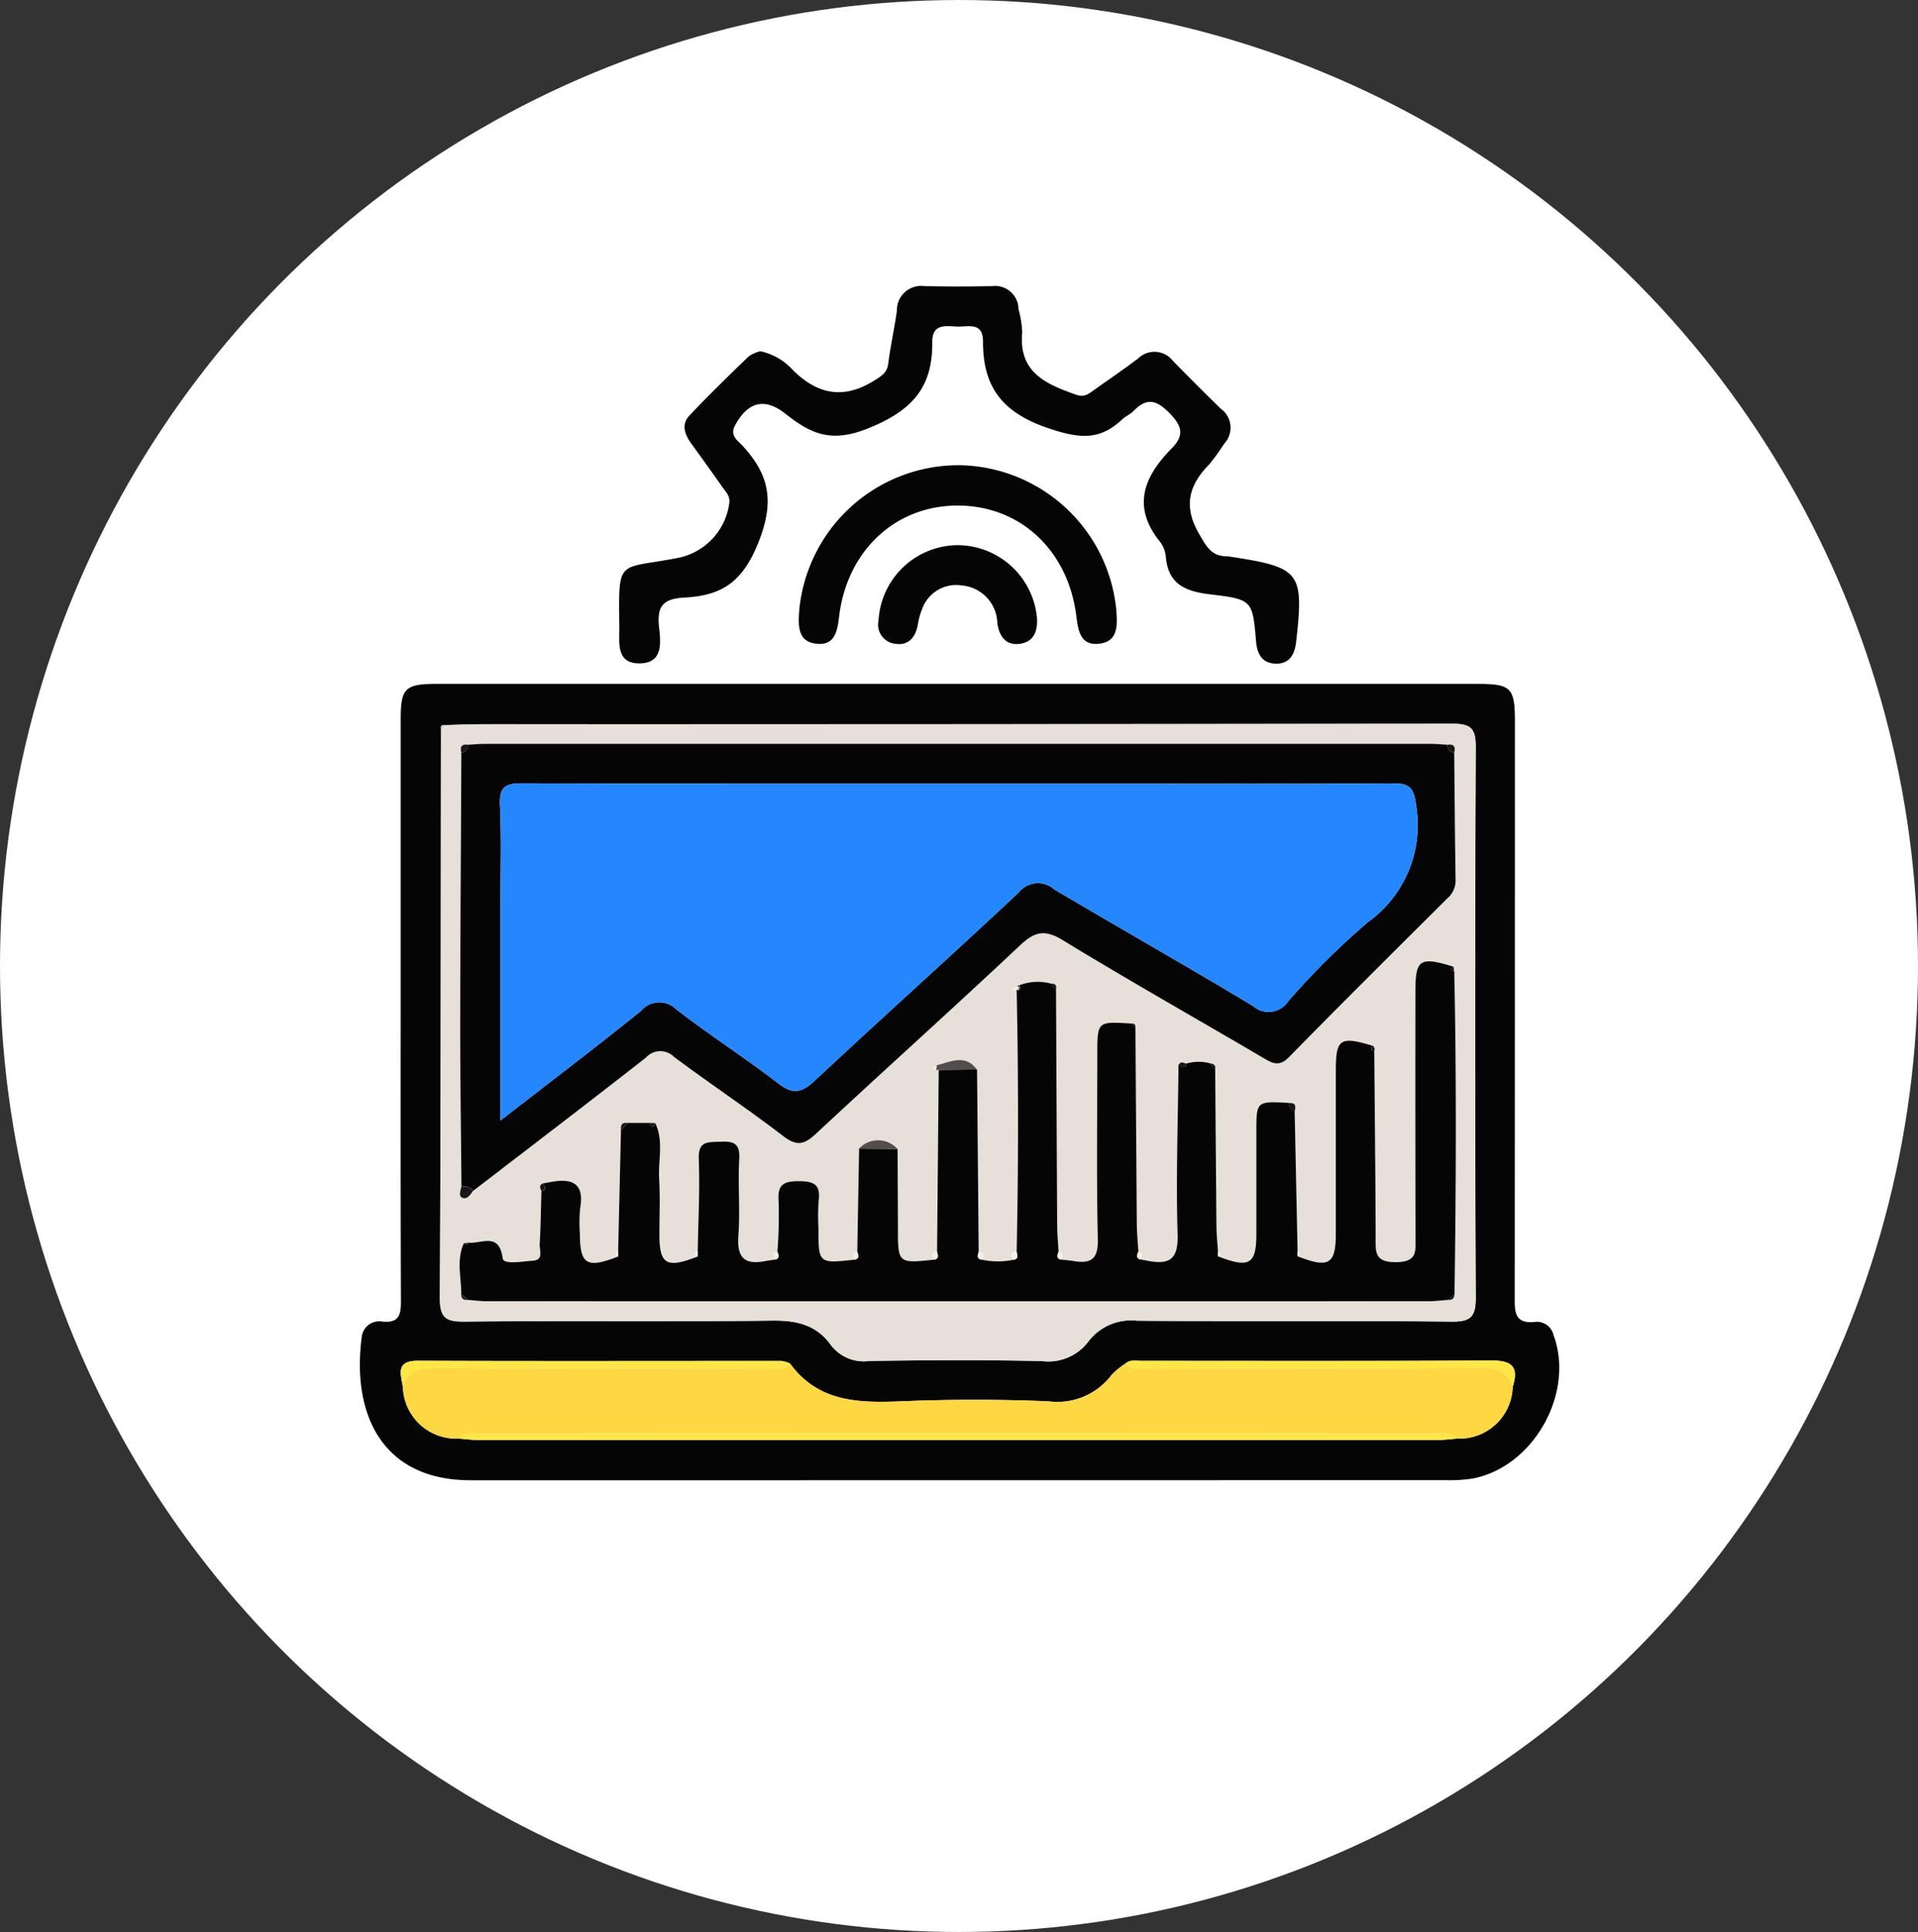 <svg xmlns="http://www.w3.org/2000/svg" xmlns:xlink="http://www.w3.org/1999/xlink" width="139" height="140" viewBox="0 0 139 140">
  <rect x="0" y="0" width="139" height="140" fill="#333333" stroke="none"/>
  <defs>
    <clipPath id="clip-path">
      <ellipse id="Elipse_154" data-name="Elipse 154" cx="69.5" cy="70" rx="69.5" ry="70" transform="translate(-0.304 -0.327)" fill="#fff" stroke="#707070" stroke-width="1"/>
    </clipPath>
  </defs>
  <g id="Grupo_4585" data-name="Grupo 4585" transform="translate(0.304 0.327)">
    <g id="Enmascarar_grupo_17" data-name="Enmascarar grupo 17" transform="translate(0 0)" clip-path="url(#clip-path)">
      <g id="Elipse_7362" data-name="Elipse 7362" transform="translate(-7.304 -6.327)" fill="#fff" stroke="#707070" stroke-width="1">
        <circle cx="76.5" cy="76.5" r="76.5" stroke="none"/>
        <circle cx="76.5" cy="76.5" r="76" fill="none"/>
      </g>
      <g id="Grupo_845645" data-name="Grupo 845645" transform="translate(-8554.648 1043.42)">
        <path id="Trazado_584369" data-name="Trazado 584369" d="M8623.766-937.761q18.832,0,37.665,0c2.426,0,2.7.274,2.7,2.729q0,20.775-.012,41.549c0,1.148-.1,2.157,1.57,1.945a1.248,1.248,0,0,1,1.245.971c1.55,4.207-1.461,9.555-5.867,10.388a10.945,10.945,0,0,1-2.019.117q-35.3.009-70.6.008c-6.412,0-8.618-4.782-7.892-10.368a1.272,1.272,0,0,1,1.457-1.135c1.337.146,1.392-.573,1.387-1.608-.031-7.938-.017-15.876-.017-23.815q0-9.12,0-18.241c0-2.216.329-2.54,2.548-2.54Q8604.848-937.765,8623.766-937.761Zm-12.172,49.243a2.328,2.328,0,0,0-.624-.181c-8.771-.005-17.542.023-26.312-.015-1.669-.007-1.267.959-1.115,1.895a3.858,3.858,0,0,0,4.045,3.744c.446.033.893.1,1.339.1q34.83.007,69.659,0c.445,0,.892-.063,1.338-.1a3.858,3.858,0,0,0,4.044-3.744c.487-1.511-.1-1.925-1.62-1.915-8.434.058-16.867.024-25.3.028-.382,0-.793-.106-1.13.188a5.537,5.537,0,0,0-1.018.836,4.909,4.909,0,0,1-4.558,1.909c-3.485-.143-6.984-.148-10.471-.009C8616.722-885.655,8613.7-885.626,8611.594-888.518Zm-25.01-46.257c-.248-.035-.327.079-.275.31-.016,13.733-.009,27.467-.084,41.2-.007,1.457.446,1.724,1.8,1.711,7.43-.068,14.86.02,22.29-.071,1.773-.022,3.205.308,4.254,1.78a2.989,2.989,0,0,0,2.793,1.143c4.164-.06,8.331-.082,12.5.009a3.63,3.63,0,0,0,3.36-1.416,3.883,3.883,0,0,1,3.517-1.51c7.6.07,15.2-.006,22.8.067,1.4.013,1.761-.354,1.755-1.753q-.083-19.926,0-39.853c.007-1.437-.385-1.72-1.757-1.718q-35.041.068-70.082.035C8588.494-934.839,8587.539-934.8,8586.584-934.775Z" transform="translate(0 -56.427)" fill="#050506"/>
        <path id="Trazado_584370" data-name="Trazado 584370" d="M8646.231-1018.295a4.387,4.387,0,0,1,2.376,1.38c1.831,1.8,3.721,2.116,5.934.713.516-.327.881-.546.964-1.2.163-1.282.45-2.549.627-3.83a1.761,1.761,0,0,1,2-1.783c1.632.042,3.266.034,4.9,0a1.7,1.7,0,0,1,1.915,1.678,7.482,7.482,0,0,1,.268,1.661c-.28,2.9,1.7,3.756,3.895,4.529.629.222.942-.079,1.341-.362,1.056-.748,2.127-1.477,3.157-2.258a1.7,1.7,0,0,1,2.537.179q1.709,1.753,3.465,3.462a1.691,1.691,0,0,1,.241,2.532,15.778,15.778,0,0,1-1.086,1.5c-1.489,1.518-1.889,3.043-.729,5.042.529.91.89,1.609,2,1.617a2.348,2.348,0,0,1,.335.04c5,.767,5.258,1.112,4.7,6.121-.105.957-.485,1.671-1.544,1.616-.947-.049-1.289-.72-1.366-1.618-.254-2.969-.26-3.037-3.314-3.4-1.748-.209-3.048-.7-3.223-2.706a2.117,2.117,0,0,0-.415-1.095c-2.07-2.553-1.182-4.729.825-6.762.949-.961.779-1.641-.173-2.6-.981-.993-1.671-1.059-2.594-.112-.231.238-.572.366-.815.6-1.6,1.516-3.055,1.394-5.24.67-3.373-1.118-4.852-2.949-4.838-6.316,0-1.479-1.127-1.039-1.941-1.088-.85-.052-1.751-.174-1.737,1.141.032,3.289-1.462,4.964-4.691,6.253-2.689,1.073-4.143.351-5.964-1.083-1.517-1.193-2.725-.842-3.646.863-.391.722.2,1.086.522,1.432,2.054,2.212,2.376,4.2,1.071,7.3-1.2,2.844-2.8,3.6-5.3,3.738-1.448.078-1.953.6-1.8,2.058.116,1.117.359,2.68-1.386,2.706s-1.473-1.508-1.485-2.658c-.054-4.991-.155-4.145,4.09-4.955a4.672,4.672,0,0,0,3.878-3.991c.08-.538-.271-.835-.515-1.189-.737-1.063-1.5-2.112-2.255-3.159-.472-.65-.713-1.377-.123-2,1.389-1.474,2.844-2.886,4.3-4.293A2.509,2.509,0,0,1,8646.231-1018.295Z" transform="translate(-36.789)" fill="#050506"/>
        <path id="Trazado_584371" data-name="Trazado 584371" d="M8686.1-984.631a11.6,11.6,0,0,1,11.421,10.55c.07,1.049.135,2.212-1.221,2.383-1.379.174-1.548-.932-1.682-2.009-.6-4.8-4.115-8.03-8.663-8-4.458.028-7.931,3.263-8.519,7.977-.133,1.069-.274,2.191-1.66,2.036-1.358-.151-1.312-1.306-1.244-2.361A11.6,11.6,0,0,1,8686.1-984.631Z" transform="translate(-62.272 -25.405)" fill="#050506"/>
        <path id="Trazado_584372" data-name="Trazado 584372" d="M8691.573-962.039a5.785,5.785,0,0,1,5.681-5.456,5.8,5.8,0,0,1,5.8,5.263c.061.977-.229,1.743-1.235,1.884-1.038.146-1.511-.564-1.638-1.517a2.81,2.81,0,0,0-2.555-2.708,2.616,2.616,0,0,0-2.8,1.476,5.463,5.463,0,0,0-.42,1.445c-.191.9-.716,1.456-1.645,1.3A1.393,1.393,0,0,1,8691.573-962.039Z" transform="translate(-73.56 -36.747)" fill="#050506"/>
        <path id="Trazado_584373" data-name="Trazado 584373" d="M8597.945-929.124c.955-.023,1.91-.065,2.865-.065q35.041-.006,70.081-.035c1.372,0,1.765.281,1.758,1.718q-.1,19.926,0,39.853c.006,1.4-.353,1.767-1.755,1.753-7.6-.073-15.2,0-22.8-.067a3.884,3.884,0,0,0-3.518,1.51,3.628,3.628,0,0,1-3.36,1.416c-4.163-.091-8.331-.069-12.5-.009a2.987,2.987,0,0,1-2.792-1.143c-1.05-1.471-2.48-1.8-4.254-1.78-7.43.091-14.861,0-22.291.071-1.351.012-1.8-.255-1.8-1.711.074-13.733.067-27.467.084-41.2Zm35.592,25,.095-.009h.095q-.059,6.588-.119,13.177c-.524.039-.33.314-.188.572-2.646.276-2.642.276-2.646-2.32,0-1.9-.018-3.8-.026-5.7a1.882,1.882,0,0,0-2.79-.02q-.066,3.736-.131,7.473c-.479.073-.273.33-.152.564-2.66.3-2.66.3-2.661-2.281a16.382,16.382,0,0,1,.016-2.008c.14-1.12-.313-1.384-1.388-1.392-1.12-.008-1.611.21-1.516,1.451a33.857,33.857,0,0,1-.089,3.666c-.466.1-.207.344-.108.556-.272.042-.547.075-.817.126-1.547.29-2.01-.357-1.9-1.88.137-1.837-.046-3.7.06-5.536.066-1.148-.432-1.288-1.369-1.243-.87.042-1.617-.1-1.564,1.25.088,2.229-.039,4.467-.076,6.7-.262.118-.275.242-.008.372-2.253.877-2.768.578-2.77-1.605,0-1.337.063-2.678-.017-4.01-.081-1.353.348-2.745-.284-4.058l-.416-.009h-1.592c-.419-.065-.5.18-.477.52l-.205,8.8c-.248.115-.258.235-.007.359-2.251.887-2.76.583-2.761-1.647a10.681,10.681,0,0,1,.017-1.855c.308-1.733-.5-2.184-2.035-1.912l-.657.115c-.3.129-.207.341-.115.552-.037,1.283-.049,2.567-.127,3.848-.026.432.316,1.147-.477,1.2-.761.053-2.143.3-2.2-.158-.258-1.97-1.571-1.032-2.5-1.148l-.319.051c-.55,1.2-.185,2.454-.184,3.685,0,.318.171.444.476.414.445.032.892.093,1.338.093q34.178.007,68.357,0c.445,0,.892-.061,1.338-.093.3.026.473-.1.472-.418.112-7.8.149-15.6-.019-23.395l-.041-.327c-2.437-.763-2.775-.549-2.775,1.753,0,5.961-.008,11.922.008,17.883,0,.985.139,1.747-1.39,1.769-1.61.024-1.493-.775-1.5-1.844-.007-4.494-.059-8.987-.095-13.481.011-.038.039-.08.03-.114a1.5,1.5,0,0,0-.08-.206c-2.438-.747-2.745-.548-2.745,1.782q0,5.9,0,11.808c0,2.225-.512,2.529-2.761,1.642.251-.125.242-.244-.007-.359l-.214-10.148c.111-.369.1-.654-.409-.607-2.367-.136-2.367-.136-2.367,2.127v7.374c0,2.2-.508,2.494-2.77,1.619.238-.117.282-.229-.008-.333-.039-.607-.106-1.214-.112-1.822q-.057-5.682-.092-11.364c.06-.3-.049-.466-.365-.472a3.219,3.219,0,0,0-1.729.019c-.214-.087-.434-.2-.564.115-.04,4.1-.188,8.2-.067,12.294.052,1.749-.566,2.162-2.079,1.9-.219-.038-.436-.083-.652-.124.1-.212.355-.455-.109-.556-.039-.665-.107-1.329-.113-1.994q-.06-7.115-.1-14.23c.034-.282-.118-.348-.359-.31-2.406-.15-2.406-.15-2.406,2.283,0,4.447-.062,8.895.037,13.339.03,1.4-.445,1.8-1.7,1.6-.33-.052-.663-.08-.994-.119.122-.235.325-.491-.151-.565-.035-.667-.1-1.333-.1-2q-.05-8.465-.082-16.93c.056-.284.053-.528-.347-.495a3.719,3.719,0,0,0-2.485.188l-.317.188.3.084q.218,9.482,0,18.965c-.53.027-.363.307-.21.582a5.541,5.541,0,0,1-2.353-.01c.142-.258.336-.533-.187-.572q-.06-6.6-.118-13.2c-.86-1.161-1.907-.562-2.917-.31l-.3.2Zm-34.4-23.007c-.029,6.559-.076,13.117-.082,19.676,0,3.922.059,7.844.091,11.766-.054.293-.259.691.09.83.312.125.56-.217.737-.493,4.188-3.219,8.389-6.419,12.547-9.676a1.392,1.392,0,0,1,2.028-.05c2.614,1.95,5.335,3.759,7.922,5.743.99.759,1.531.608,2.378-.182,4.9-4.567,9.885-9.037,14.761-13.625,1.065-1,1.786-1.2,3.113-.393,4.8,2.929,9.7,5.69,14.544,8.539.676.4,1.151.655,1.861-.071,3.779-3.86,7.619-7.661,11.443-11.475a1.716,1.716,0,0,0,.624-1.312c-.05-3.091-.069-6.183-.1-9.275.105-.421-.023-.639-.489-.567-.392-.022-.783-.064-1.175-.064q-34.315,0-68.63,0c-.392,0-.783.042-1.175.064C8599.161-927.773,8599.031-927.556,8599.137-927.135Z" transform="translate(-11.361 -62.077)" fill="#e6e0d8"/>
        <path id="Trazado_584374" data-name="Trazado 584374" d="M8593.7-786.683a3.858,3.858,0,0,1-4.045-3.744c.338-1.107,1.063-1.389,2.217-1.381,7.973.058,15.947.037,23.921.019.644,0,1.362.252,1.913-.337,2.108,2.892,5.128,2.863,8.277,2.737,3.486-.14,6.985-.135,10.471.009a4.909,4.909,0,0,0,4.558-1.909,5.537,5.537,0,0,1,1.018-.836c.552.589,1.271.336,1.913.337,7.974.018,15.948.039,23.922-.019,1.154-.008,1.878.274,2.216,1.381a3.858,3.858,0,0,1-4.044,3.744c-.486-.574-1.15-.353-1.74-.353q-34.427-.016-68.855,0C8594.85-787.036,8594.186-787.257,8593.7-786.683Z" transform="translate(-6.111 -152.82)" fill="#fdd843"/>
        <path id="Trazado_584375" data-name="Trazado 584375" d="M8601.617-776.8c.485-.574,1.149-.353,1.74-.353q34.427-.016,68.855,0c.59,0,1.254-.22,1.74.353-.447.033-.893.1-1.339.1q-34.83.007-69.659,0C8602.51-776.708,8602.063-776.77,8601.617-776.8Z" transform="translate(-14.029 -162.699)" fill="#fee646"/>
        <path id="Trazado_584376" data-name="Trazado 584376" d="M8772.6-790.851c-.338-1.107-1.062-1.389-2.216-1.381-7.974.058-15.948.037-23.922.019-.643,0-1.361.252-1.913-.337.337-.294.748-.188,1.13-.188,8.434,0,16.867.029,25.3-.028C8772.5-792.776,8773.086-792.361,8772.6-790.851Z" transform="translate(-108.631 -152.396)" fill="#fee646"/>
        <path id="Trazado_584377" data-name="Trazado 584377" d="M8617.4-792.51c-.552.589-1.271.336-1.913.337-7.975.018-15.948.039-23.922-.019-1.154-.008-1.878.274-2.216,1.381-.152-.936-.554-1.9,1.114-1.895,8.771.038,17.541.01,26.312.015A2.345,2.345,0,0,1,8617.4-792.51Z" transform="translate(-5.809 -152.435)" fill="#fee646"/>
        <path id="Trazado_584378" data-name="Trazado 584378" d="M8598.08-928.941l-.275.31C8597.752-928.862,8597.832-928.976,8598.08-928.941Z" transform="translate(-11.496 -62.26)" fill="#cfc9c2"/>
        <path id="Trazado_584379" data-name="Trazado 584379" d="M8668.079-871.831c.036,4.494.088,8.987.1,13.481,0,1.069-.116,1.867,1.5,1.844,1.527-.022,1.391-.784,1.389-1.769q-.022-8.941-.008-17.883c0-2.3.338-2.516,2.775-1.753-.276.146-.287.258.041.327.169,7.8.131,15.6.019,23.395l-.472.418c-.446.032-.892.093-1.338.093q-34.178.007-68.357,0c-.445,0-.892-.061-1.338-.093l-.476-.414c0-1.231-.366-2.481.184-3.685.134.154.237.116.319-.051.932.116,2.246-.822,2.5,1.148.061.46,1.441.211,2.2.158.793-.055.451-.77.478-1.2.077-1.281.089-2.565.126-3.848.466-.1.223-.338.116-.552l.656-.115c1.532-.272,2.343.179,2.036,1.912a10.68,10.68,0,0,0-.018,1.855c0,2.23.511,2.534,2.762,1.647l.007-.359.205-8.8.476-.52h1.592c.132.336.271.361.417.009.631,1.313.2,2.705.283,4.058.079,1.332.018,2.673.018,4.01,0,2.184.516,2.482,2.769,1.605l.009-.372c.036-2.234.163-4.472.075-6.7-.053-1.347.694-1.208,1.565-1.25.937-.045,1.436.095,1.369,1.243-.106,1.841.076,3.7-.061,5.536-.113,1.524.35,2.17,1.9,1.88.271-.051.544-.085.816-.126.3-.134.2-.346.109-.556a33.857,33.857,0,0,0,.089-3.666c-.1-1.241.395-1.459,1.515-1.451,1.075.008,1.528.272,1.389,1.392a16.19,16.19,0,0,0-.016,2.008c0,2.578,0,2.578,2.661,2.281.345-.109.217-.345.151-.564l.132-7.473,2.789.02c.01,1.9.023,3.8.027,5.7,0,2.6,0,2.6,2.646,2.32.368-.091.233-.346.188-.572l.12-13.177,2.78-.027q.059,6.6.118,13.2c-.046.226-.18.482.188.572a5.536,5.536,0,0,0,2.352.01c.391-.078.249-.348.211-.582q.2-9.482,0-18.965l.084-.026.063.062c.045-.029.127-.061.125-.088a1.379,1.379,0,0,0-.062-.268l-.075.1-.113-.049a3.721,3.721,0,0,1,2.486-.188l.347.495q.038,8.466.081,16.93c0,.667.065,1.333.1,2-.064.219-.193.455.152.565.331.039.664.067.993.119,1.259.2,1.735-.2,1.7-1.6-.1-4.444-.037-8.892-.037-13.339,0-2.433,0-2.433,2.406-2.283l.359.31q.047,7.115.1,14.23c.006.665.074,1.329.113,1.994-.09.21-.188.422.109.556.218.041.435.086.652.124,1.514.264,2.132-.149,2.08-1.9-.122-4.094.026-8.2.066-12.294.217.1.463.349.565-.115a3.216,3.216,0,0,1,1.729-.019l.366.472q.042,5.682.091,11.364c.007.608.073,1.215.112,1.822l.009.333c2.261.875,2.769.578,2.769-1.619v-7.374c0-2.263,0-2.263,2.367-2.127a.581.581,0,0,0,.41.607q.107,5.074.213,10.148l.008.359c2.249.887,2.761.583,2.761-1.642q0-5.9,0-11.808c0-2.33.307-2.529,2.744-1.782C8667.77-872,8667.8-871.9,8668.079-871.831Z" transform="translate(-14.14 -95.778)" fill="#050506"/>
        <path id="Trazado_584380" data-name="Trazado 584380" d="M8602.5-924.849c.392-.022.783-.064,1.175-.064q34.315,0,68.63,0c.392,0,.783.042,1.176.064a.507.507,0,0,0,.488.567c.03,3.092.05,6.184.1,9.275a1.712,1.712,0,0,1-.623,1.312c-3.825,3.814-7.665,7.615-11.443,11.475-.711.726-1.186.468-1.861.071-4.848-2.848-9.747-5.61-14.545-8.539-1.326-.81-2.048-.609-3.113.393-4.876,4.589-9.863,9.058-14.76,13.625-.848.79-1.389.941-2.379.182-2.586-1.984-5.307-3.792-7.922-5.743a1.392,1.392,0,0,0-2.028.05c-4.157,3.257-8.359,6.457-12.546,9.676-.177-.356-.51-.329-.828-.337-.032-3.922-.094-7.844-.091-11.766.006-6.559.054-13.117.083-19.676A.506.506,0,0,0,8602.5-924.849Zm2.345,27.233c3.632-2.82,6.941-5.331,10.176-7.937a1.739,1.739,0,0,1,2.584-.107c2.406,1.854,4.972,3.5,7.379,5.354,1.083.833,1.709.672,2.66-.218,4.891-4.58,9.891-9.045,14.773-13.633a1.775,1.775,0,0,1,2.567-.213c4.789,2.848,9.645,5.582,14.415,8.461a1.692,1.692,0,0,0,2.545-.366,56.135,56.135,0,0,1,5.752-5.706,8.65,8.65,0,0,0,3.511-8.462c-.163-1.379-.542-1.617-1.771-1.608-6.814.049-13.629.023-20.443.023-14.19,0-28.383.015-42.573-.026-1.233,0-1.666.272-1.607,1.576.112,2.473.032,4.954.032,7.432Z" transform="translate(-14.235 -64.93)" fill="#050506"/>
        <path id="Trazado_584381" data-name="Trazado 584381" d="M8706.881-856.458l-2.781.027H8704l-.095.009c.018-.115.035-.23.054-.345C8704.974-857.019,8706.021-857.618,8706.881-856.458Z" transform="translate(-81.734 -109.783)" fill="#534e4d"/>
        <path id="Trazado_584382" data-name="Trazado 584382" d="M8690.194-839.326l-2.79-.02A1.882,1.882,0,0,1,8690.194-839.326Z" transform="translate(-70.809 -121.163)" fill="#534e4d"/>
        <path id="Trazado_584383" data-name="Trazado 584383" d="M8601.984-830.056c.318.008.651-.019.828.337-.179.276-.426.618-.738.493C8601.727-829.365,8601.932-829.763,8601.984-830.056Z" transform="translate(-14.201 -127.714)" fill="#1a1617"/>
        <path id="Trazado_584384" data-name="Trazado 584384" d="M8602.6-924.746a.507.507,0,0,1-.49.566C8602-924.6,8602.13-924.818,8602.6-924.746Z" transform="translate(-14.33 -65.032)" fill="#1a1617"/>
        <path id="Trazado_584385" data-name="Trazado 584385" d="M8814.031-924.179a.507.507,0,0,1-.489-.567C8814.008-924.818,8814.137-924.6,8814.031-924.179Z" transform="translate(-154.296 -65.032)" fill="#1a1617"/>
        <path id="Trazado_584386" data-name="Trazado 584386" d="M8713.111-815.484c-.368-.09-.233-.346-.187-.572C8713.447-816.017,8713.253-815.742,8713.111-815.484Z" transform="translate(-87.659 -136.98)" fill="#f5efe6"/>
        <path id="Trazado_584387" data-name="Trazado 584387" d="M8730.145-815.49c-.346-.109-.217-.346-.152-.565C8730.47-815.982,8730.266-815.725,8730.145-815.49Z" transform="translate(-98.945 -136.981)" fill="#f5efe6"/>
        <path id="Trazado_584388" data-name="Trazado 584388" d="M8747.2-815.5c-.3-.134-.2-.346-.109-.556C8747.555-815.954,8747.3-815.711,8747.2-815.5Z" transform="translate(-110.253 -136.981)" fill="#f5efe6"/>
        <path id="Trazado_584389" data-name="Trazado 584389" d="M8756.432-856.54c-.1.464-.35.214-.565.115C8756-856.741,8756.218-856.627,8756.432-856.54Z" transform="translate(-116.122 -110.123)" fill="#1a1617"/>
        <path id="Trazado_584390" data-name="Trazado 584390" d="M8720.471-816.057c.038.233.18.5-.211.582C8720.106-815.75,8719.939-816.03,8720.471-816.057Z" transform="translate(-92.455 -136.98)" fill="#f5efe6"/>
        <path id="Trazado_584391" data-name="Trazado 584391" d="M8619.268-830.724c.106.215.35.457-.115.552C8619.061-830.383,8618.967-830.595,8619.268-830.724Z" transform="translate(-25.576 -127.272)" fill="#1a1617"/>
        <path id="Trazado_584392" data-name="Trazado 584392" d="M8669.366-816.053c.09.21.189.422-.108.556C8669.159-815.709,8668.9-815.953,8669.366-816.053Z" transform="translate(-58.692 -136.982)" fill="#f5efe6"/>
        <path id="Trazado_584393" data-name="Trazado 584393" d="M8686.427-816.054c.065.219.193.456-.151.564C8686.154-815.724,8685.949-815.981,8686.427-816.054Z" transform="translate(-69.963 -136.981)" fill="#f5efe6"/>
        <path id="Trazado_584394" data-name="Trazado 584394" d="M8703.444-816.056c.046.226.181.481-.188.572C8703.115-815.742,8702.92-816.017,8703.444-816.056Z" transform="translate(-81.198 -136.98)" fill="#f5efe6"/>
        <path id="Trazado_584395" data-name="Trazado 584395" d="M8728.931-873.016l-.347-.5C8728.982-873.545,8728.986-873.3,8728.931-873.016Z" transform="translate(-98.065 -98.95)" fill="#1a1617"/>
        <path id="Trazado_584396" data-name="Trazado 584396" d="M8703.48-856.023l-.053.345-.247-.142Z" transform="translate(-81.251 -110.527)" fill="#f5efe6"/>
        <path id="Trazado_584397" data-name="Trazado 584397" d="M8779.96-847.324a.581.581,0,0,1-.409-.607C8780.058-847.978,8780.071-847.693,8779.96-847.324Z" transform="translate(-131.799 -115.88)" fill="#1a1617"/>
        <path id="Trazado_584398" data-name="Trazado 584398" d="M8720.59-872.77l-.3-.084.317-.188.113.049.075-.1-.063.355-.062-.062Z" transform="translate(-92.578 -99.231)" fill="#f5efe6"/>
        <path id="Trazado_584399" data-name="Trazado 584399" d="M8814.48-876.808c-.328-.069-.317-.181-.041-.327Z" transform="translate(-154.754 -96.554)" fill="#1a1617"/>
        <path id="Trazado_584400" data-name="Trazado 584400" d="M8652.43-816.133l-.009.372C8652.153-815.891,8652.167-816.015,8652.43-816.133Z" transform="translate(-47.526 -136.929)" fill="#f5efe6"/>
        <path id="Trazado_584401" data-name="Trazado 584401" d="M8642.907-843.66c-.146.352-.285.327-.417-.009Z" transform="translate(-41.082 -118.704)" fill="#1a1617"/>
        <path id="Trazado_584402" data-name="Trazado 584402" d="M8763.018-855.94l-.366-.472C8762.968-856.405,8763.076-856.237,8763.018-855.94Z" transform="translate(-120.613 -110.27)" fill="#1a1617"/>
        <path id="Trazado_584403" data-name="Trazado 584403" d="M8636.842-843.692l-.476.52C8636.342-843.513,8636.424-843.757,8636.842-843.692Z" transform="translate(-37.026 -118.682)" fill="#1a1617"/>
        <path id="Trazado_584404" data-name="Trazado 584404" d="M8797.4-859.778c-.28-.065-.31-.17-.05-.32a1.492,1.492,0,0,1,.081.206C8797.438-859.859,8797.41-859.816,8797.4-859.778Z" transform="translate(-143.46 -107.83)" fill="#1a1617"/>
        <path id="Trazado_584405" data-name="Trazado 584405" d="M8603-818.019c-.082.167-.186.206-.319.051Z" transform="translate(-14.734 -135.681)" fill="#1a1617"/>
        <path id="Trazado_584406" data-name="Trazado 584406" d="M8635.395-816.114l-.008.359C8635.136-815.879,8635.146-816,8635.395-816.114Z" transform="translate(-36.259 -136.942)" fill="#f5efe6"/>
        <path id="Trazado_584407" data-name="Trazado 584407" d="M8764.344-815.686l-.009-.333C8764.626-815.915,8764.582-815.8,8764.344-815.686Z" transform="translate(-121.728 -137.005)" fill="#f5efe6"/>
        <path id="Trazado_584408" data-name="Trazado 584408" d="M8781.4-815.755l-.007-.359C8781.643-816,8781.652-815.879,8781.4-815.755Z" transform="translate(-133.018 -136.942)" fill="#f5efe6"/>
        <path id="Trazado_584409" data-name="Trazado 584409" d="M8813.624-806.561l.472-.418C8814.1-806.661,8813.928-806.534,8813.624-806.561Z" transform="translate(-154.351 -142.988)" fill="#1a1617"/>
        <path id="Trazado_584410" data-name="Trazado 584410" d="M8745.938-864.664l-.359-.31C8745.82-865.012,8745.974-864.947,8745.938-864.664Z" transform="translate(-109.314 -104.596)" fill="#1a1617"/>
        <path id="Trazado_584411" data-name="Trazado 584411" d="M8602.14-806.968l.476.414C8602.312-806.524,8602.143-806.651,8602.14-806.968Z" transform="translate(-14.375 -142.995)" fill="#1a1617"/>
        <path id="Trazado_584412" data-name="Trazado 584412" d="M8721.6-872.735l.063-.355a1.454,1.454,0,0,1,.062.268C8721.729-872.8,8721.646-872.764,8721.6-872.735Z" transform="translate(-93.444 -99.231)" fill="#1a1617"/>
        <path id="Trazado_584413" data-name="Trazado 584413" d="M8610.481-892.017v-15.431c0-2.478.08-4.959-.032-7.432-.059-1.3.375-1.58,1.607-1.576,14.191.041,28.383.026,42.574.026,6.814,0,13.629.026,20.442-.023,1.229-.009,1.607.23,1.771,1.609a8.648,8.648,0,0,1-3.511,8.462,56.133,56.133,0,0,0-5.751,5.706,1.692,1.692,0,0,1-2.545.366c-4.771-2.878-9.627-5.613-14.415-8.461a1.776,1.776,0,0,0-2.568.213c-4.883,4.588-9.882,9.053-14.772,13.633-.951.89-1.577,1.052-2.66.218-2.407-1.853-4.973-3.5-7.38-5.354a1.738,1.738,0,0,0-2.583.107C8617.424-897.349,8614.114-894.837,8610.481-892.017Z" transform="translate(-19.872 -70.528)" fill="#2487fd"/>
      </g>
    </g>
  </g>
</svg>
